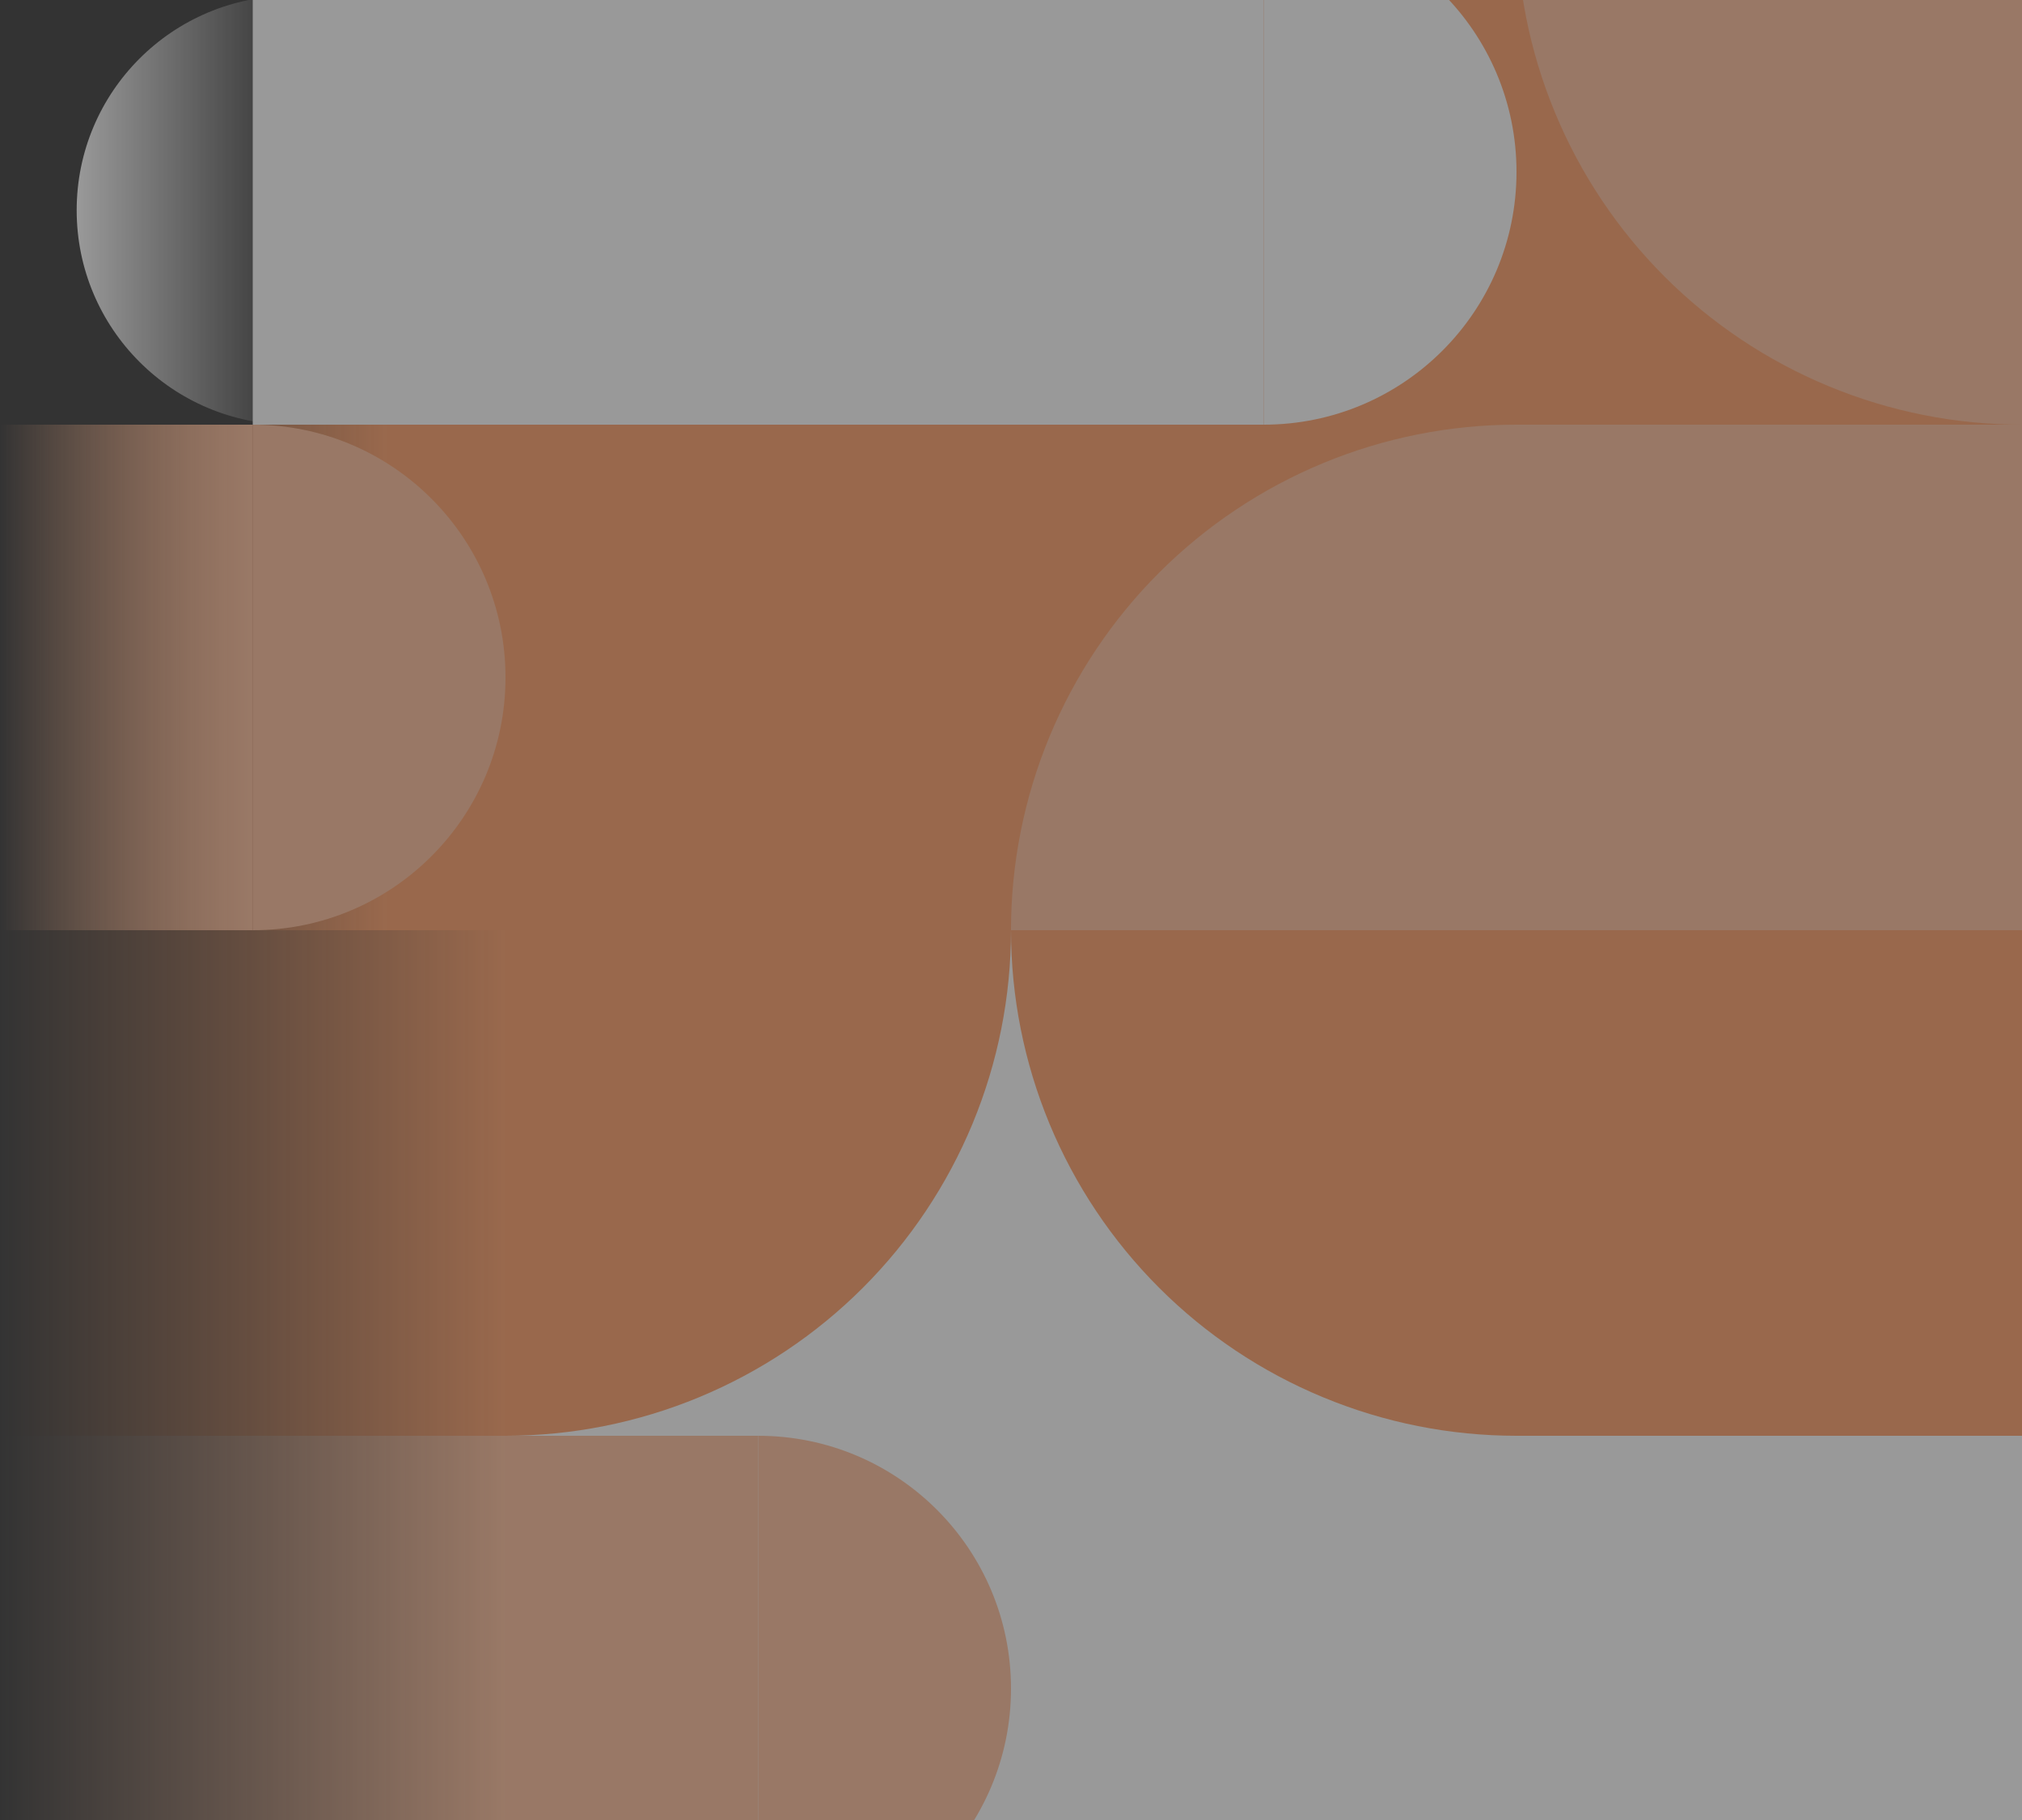 <svg width="50" height="45" viewBox="0 0 50 45" fill="none" xmlns="http://www.w3.org/2000/svg">
<rect x="0" y="0" width="50" height="45" fill="#333333" stroke="none"/>
<g opacity="0.5">
<rect width="12.5" height="12.5" transform="matrix(-4.37114e-08 1 1 4.37114e-08 37.5 35.5)" fill="white"/>
<rect width="12.5" height="6.25" transform="matrix(-4.37114e-08 1 1 4.37114e-08 37.5 35.5)" fill="white"/>
<path d="M50 41.75C50 45.202 47.202 48 43.75 48L43.75 35.5C47.202 35.5 50 38.298 50 41.75Z" fill="white"/>
<rect x="50" y="23" width="12.5" height="12.5" transform="rotate(90 50 23)" fill="#FF9E66"/>
<rect x="37.5" y="23" width="12.5" height="12.5" transform="rotate(-90 37.5 23)" fill="#FFBE99"/>
<rect width="12.5" height="12.5" transform="matrix(4.37114e-08 -1 -1 -4.37114e-08 50 10.5)" fill="#FF9E66"/>
<path d="M50 10.5C48.358 10.5 46.733 10.177 45.217 9.548C43.7 8.92 42.322 8 41.161 6.839C40 5.678 39.08 4.3 38.452 2.784C37.823 1.267 37.5 -0.358 37.5 -2L50 -2L50 10.5Z" fill="#FFBE99"/>
<rect width="12.5" height="12.5" transform="matrix(-4.37114e-08 1 1 4.37114e-08 25 35.5)" fill="white"/>
<rect x="37.5" y="23" width="12.5" height="12.5" transform="rotate(90 37.5 23)" fill="white"/>
<path d="M37.5 35.5C35.858 35.5 34.233 35.177 32.717 34.548C31.2 33.92 29.822 33 28.661 31.839C27.5 30.678 26.58 29.3 25.951 27.784C25.323 26.267 25 24.642 25 23L37.5 23L37.5 35.5Z" fill="#FF9E66"/>
<rect x="25" y="23" width="12.5" height="12.5" transform="rotate(-90 25 23)" fill="#FF9E66"/>
<path d="M37.5 10.5C35.858 10.5 34.233 10.823 32.717 11.451C31.2 12.08 29.822 13 28.661 14.161C27.5 15.322 26.58 16.7 25.951 18.216C25.323 19.733 25 21.358 25 23L37.5 23L37.5 10.5Z" fill="#FFBE99"/>
<rect width="12.5" height="12.5" transform="matrix(4.37114e-08 -1 -1 -4.37114e-08 37.5 10.5)" fill="#FF9E66"/>
<rect width="12.5" height="6.25" transform="matrix(4.37114e-08 -1 -1 -4.37114e-08 31.25 10.5)" fill="white"/>
<path d="M37.5 4.25C37.5 0.798 34.702 -2 31.25 -2L31.25 10.5C34.702 10.5 37.5 7.702 37.5 4.25Z" fill="white"/>
<rect width="12.5" height="12.5" transform="matrix(-4.37114e-08 1 1 4.37114e-08 12.5 35.5)" fill="white"/>
<rect width="12.5" height="6.25" transform="matrix(-4.37114e-08 1 1 4.37114e-08 12.5 35.5)" fill="#FFBE99"/>
<path d="M25 41.75C25 45.202 22.202 48 18.75 48L18.75 35.5C22.202 35.5 25 38.298 25 41.75Z" fill="#FFBE99"/>
<rect x="25" y="23" width="12.5" height="12.5" transform="rotate(90 25 23)" fill="white"/>
<path d="M12.5 35.5C14.142 35.5 15.767 35.177 17.284 34.548C18.8 33.92 20.178 33 21.339 31.839C22.5 30.678 23.42 29.3 24.049 27.784C24.677 26.267 25 24.642 25 23L12.5 23L12.5 35.5Z" fill="#FF9E66"/>
<rect x="12.5" y="23" width="12.5" height="12.5" transform="rotate(-90 12.5 23)" fill="#FF9E66"/>
<rect width="12.5" height="12.5" transform="matrix(4.37114e-08 -1 -1 -4.37114e-08 25 10.5)" fill="white"/>
<rect width="12.5" height="12.5" transform="matrix(-4.37114e-08 1 1 4.37114e-08 0 35.5)" fill="url(#paint0_linear_164_34463)"/>
<rect x="12.5" y="23" width="12.5" height="12.5" transform="rotate(90 12.5 23)" fill="url(#paint1_linear_164_34463)"/>
<rect y="23" width="12.5" height="12.5" transform="rotate(-90 0 23)" fill="url(#paint2_linear_164_34463)"/>
<rect y="23" width="12.5" height="6.25" transform="rotate(-90 0 23)" fill="url(#paint3_linear_164_34463)"/>
<path d="M12.5 16.75C12.5 20.202 9.702 23 6.25 23L6.25 10.5C9.702 10.5 12.5 13.298 12.5 16.75Z" fill="#FFBE99"/>
<rect width="12.5" height="12.5" transform="matrix(4.37114e-08 -1 -1 -4.37114e-08 12.5 10.5)" fill="url(#paint4_linear_164_34463)"/>
<rect width="12.5" height="6.25" transform="matrix(4.37114e-08 -1 -1 -4.37114e-08 12.5 10.5)" fill="white"/>
<path d="M1.896 5.199C1.896 2.271 4.27 -0.103 7.198 -0.103L7.198 10.5C4.27 10.5 1.896 8.126 1.896 5.199Z" fill="url(#paint5_linear_164_34463)"/>
</g>
<defs>
<linearGradient id="paint0_linear_164_34463" x1="6.25" y1="0" x2="6.25" y2="12.5" gradientUnits="userSpaceOnUse">
<stop stop-color="#FFBE99" stop-opacity="0"/>
<stop offset="1" stop-color="#FFBE99"/>
</linearGradient>
<linearGradient id="paint1_linear_164_34463" x1="18.75" y1="23" x2="18.75" y2="35.5" gradientUnits="userSpaceOnUse">
<stop stop-color="#FF9E66"/>
<stop offset="1" stop-color="#FF9E66" stop-opacity="0"/>
</linearGradient>
<linearGradient id="paint2_linear_164_34463" x1="6.25" y1="23" x2="6.25" y2="35.5" gradientUnits="userSpaceOnUse">
<stop stop-color="#FF9E66" stop-opacity="0"/>
<stop offset="0.766" stop-color="#FF9E66"/>
</linearGradient>
<linearGradient id="paint3_linear_164_34463" x1="6.25" y1="23" x2="6.25" y2="29.25" gradientUnits="userSpaceOnUse">
<stop stop-color="#FFBE99" stop-opacity="0"/>
<stop offset="1" stop-color="#FFBE99"/>
</linearGradient>
<linearGradient id="paint4_linear_164_34463" x1="6.25" y1="0" x2="6.25" y2="12.5" gradientUnits="userSpaceOnUse">
<stop stop-color="#FFBE99"/>
<stop offset="0.159" stop-color="#FFBE99" stop-opacity="0"/>
</linearGradient>
<linearGradient id="paint5_linear_164_34463" x1="1.896" y1="5.199" x2="7.198" y2="5.199" gradientUnits="userSpaceOnUse">
<stop stop-color="white"/>
<stop offset="1" stop-color="white" stop-opacity="0"/>
</linearGradient>
</defs>
</svg>
